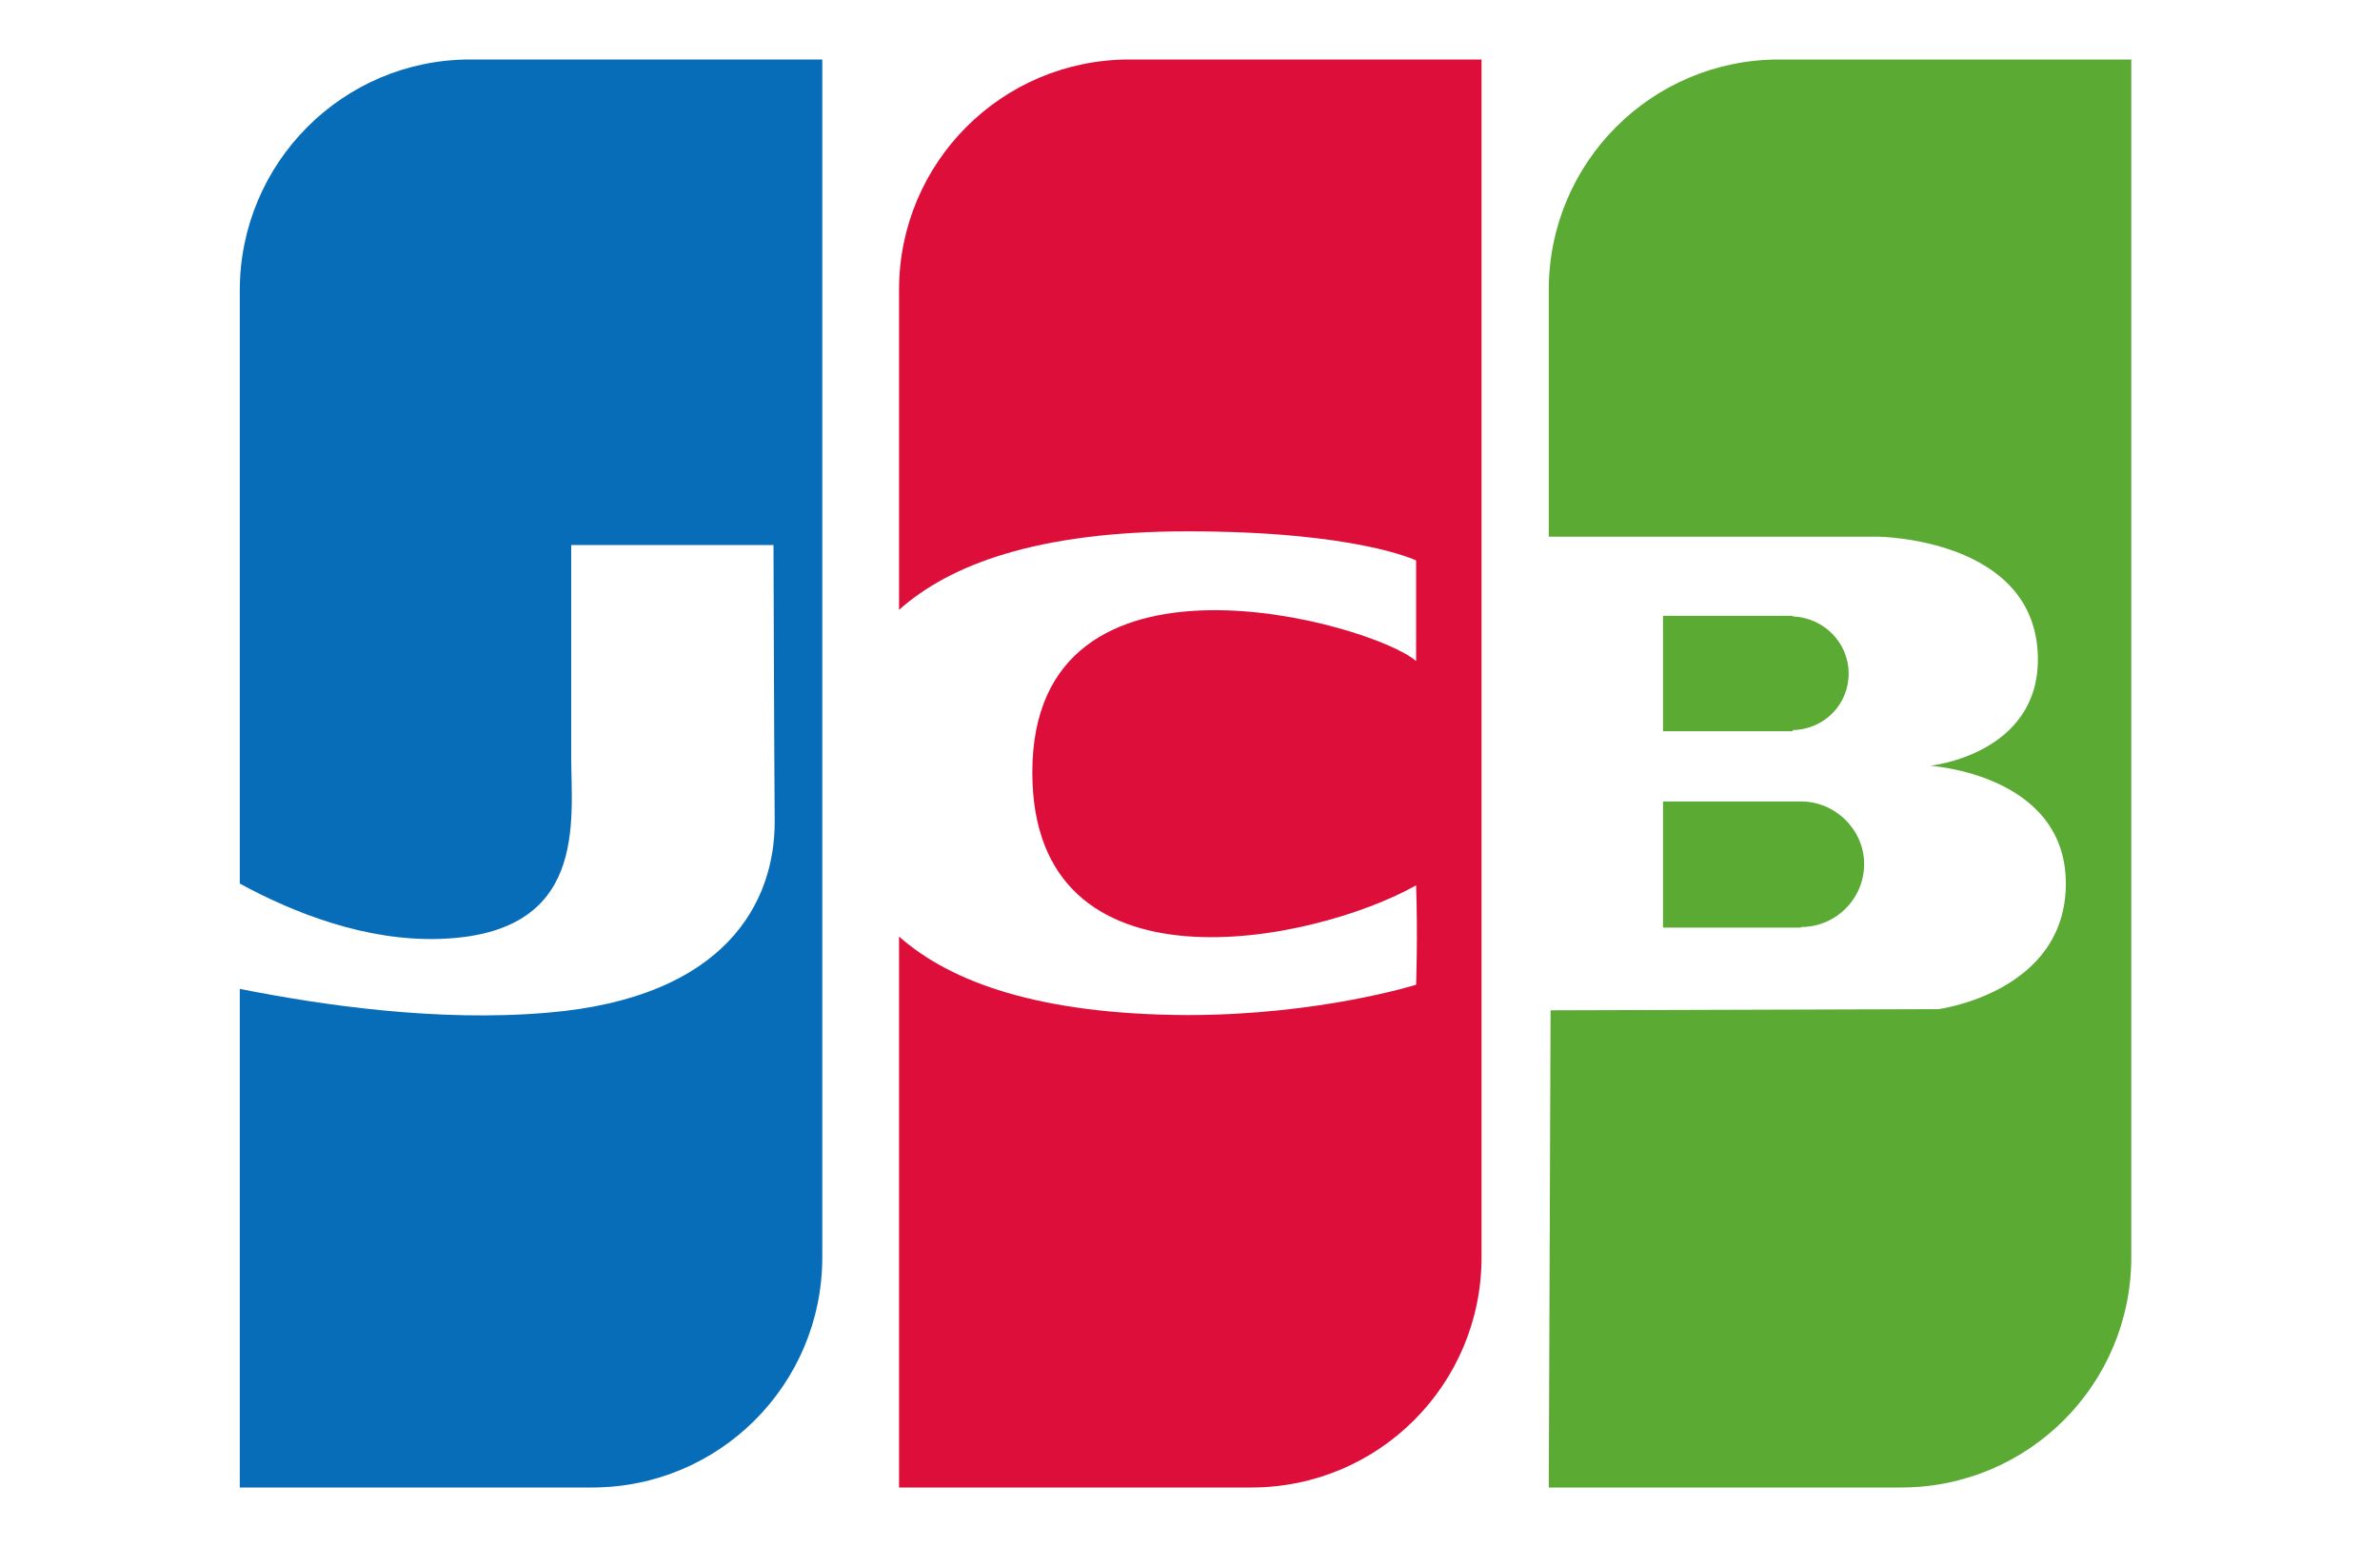 <svg xmlns="http://www.w3.org/2000/svg" viewBox="0 0 40 26"><path fill="#086DB9" d="M7.9 1C5.76 1 4.03 2.74 4.03 4.88v9.97c.9.49 2.11.97 3.36.93 2.5-.08 2.21-1.98 2.21-3.07V9.16H13s.01 3.27.02 4.63c.01 1.36-.81 2.98-3.82 3.23-1.85.16-3.81-.13-5.17-.4V25h5.92c2.14 0 3.87-1.73 3.87-3.87V1H7.9z"/><path fill="#DD0F3A" d="M18.98 1c-2.14 0-3.87 1.73-3.87 3.87v5.38c.84-.75 2.3-1.32 4.85-1.32 2.85 0 3.84.49 3.84.49v1.69c-.72-.63-6.45-2.27-6.45 1.87 0 3.84 4.72 2.87 6.45 1.9.03.86 0 1.67 0 1.67s-1.62.51-3.84.51c-2.49-.01-3.98-.55-4.85-1.32V25h5.92c2.14 0 3.87-1.73 3.87-3.87V1h-5.92z"/><path fill="#5AAA34" d="M29.9 1c-2.14 0-3.87 1.73-3.87 3.87v4.15h5.53s2.65.02 2.69 2.02c.03 1.64-1.81 1.83-1.81 1.83s2.28.14 2.28 1.98c0 1.83-2.14 2.11-2.14 2.11l-6.52.02-.03 8.02h5.92c2.14 0 3.87-1.73 3.87-3.87V1H29.9z"/><path fill="#5AAA34" d="M30.27 13.47h-2.32v2.12h2.32v-.01c.58 0 1.06-.47 1.06-1.06 0-.57-.48-1.05-1.06-1.05zM31.07 11.32c0-.52-.42-.94-.94-.96v-.01h-2.18v1.94h2.18v-.02c.53-.01.94-.43.94-.95z"/></svg>
